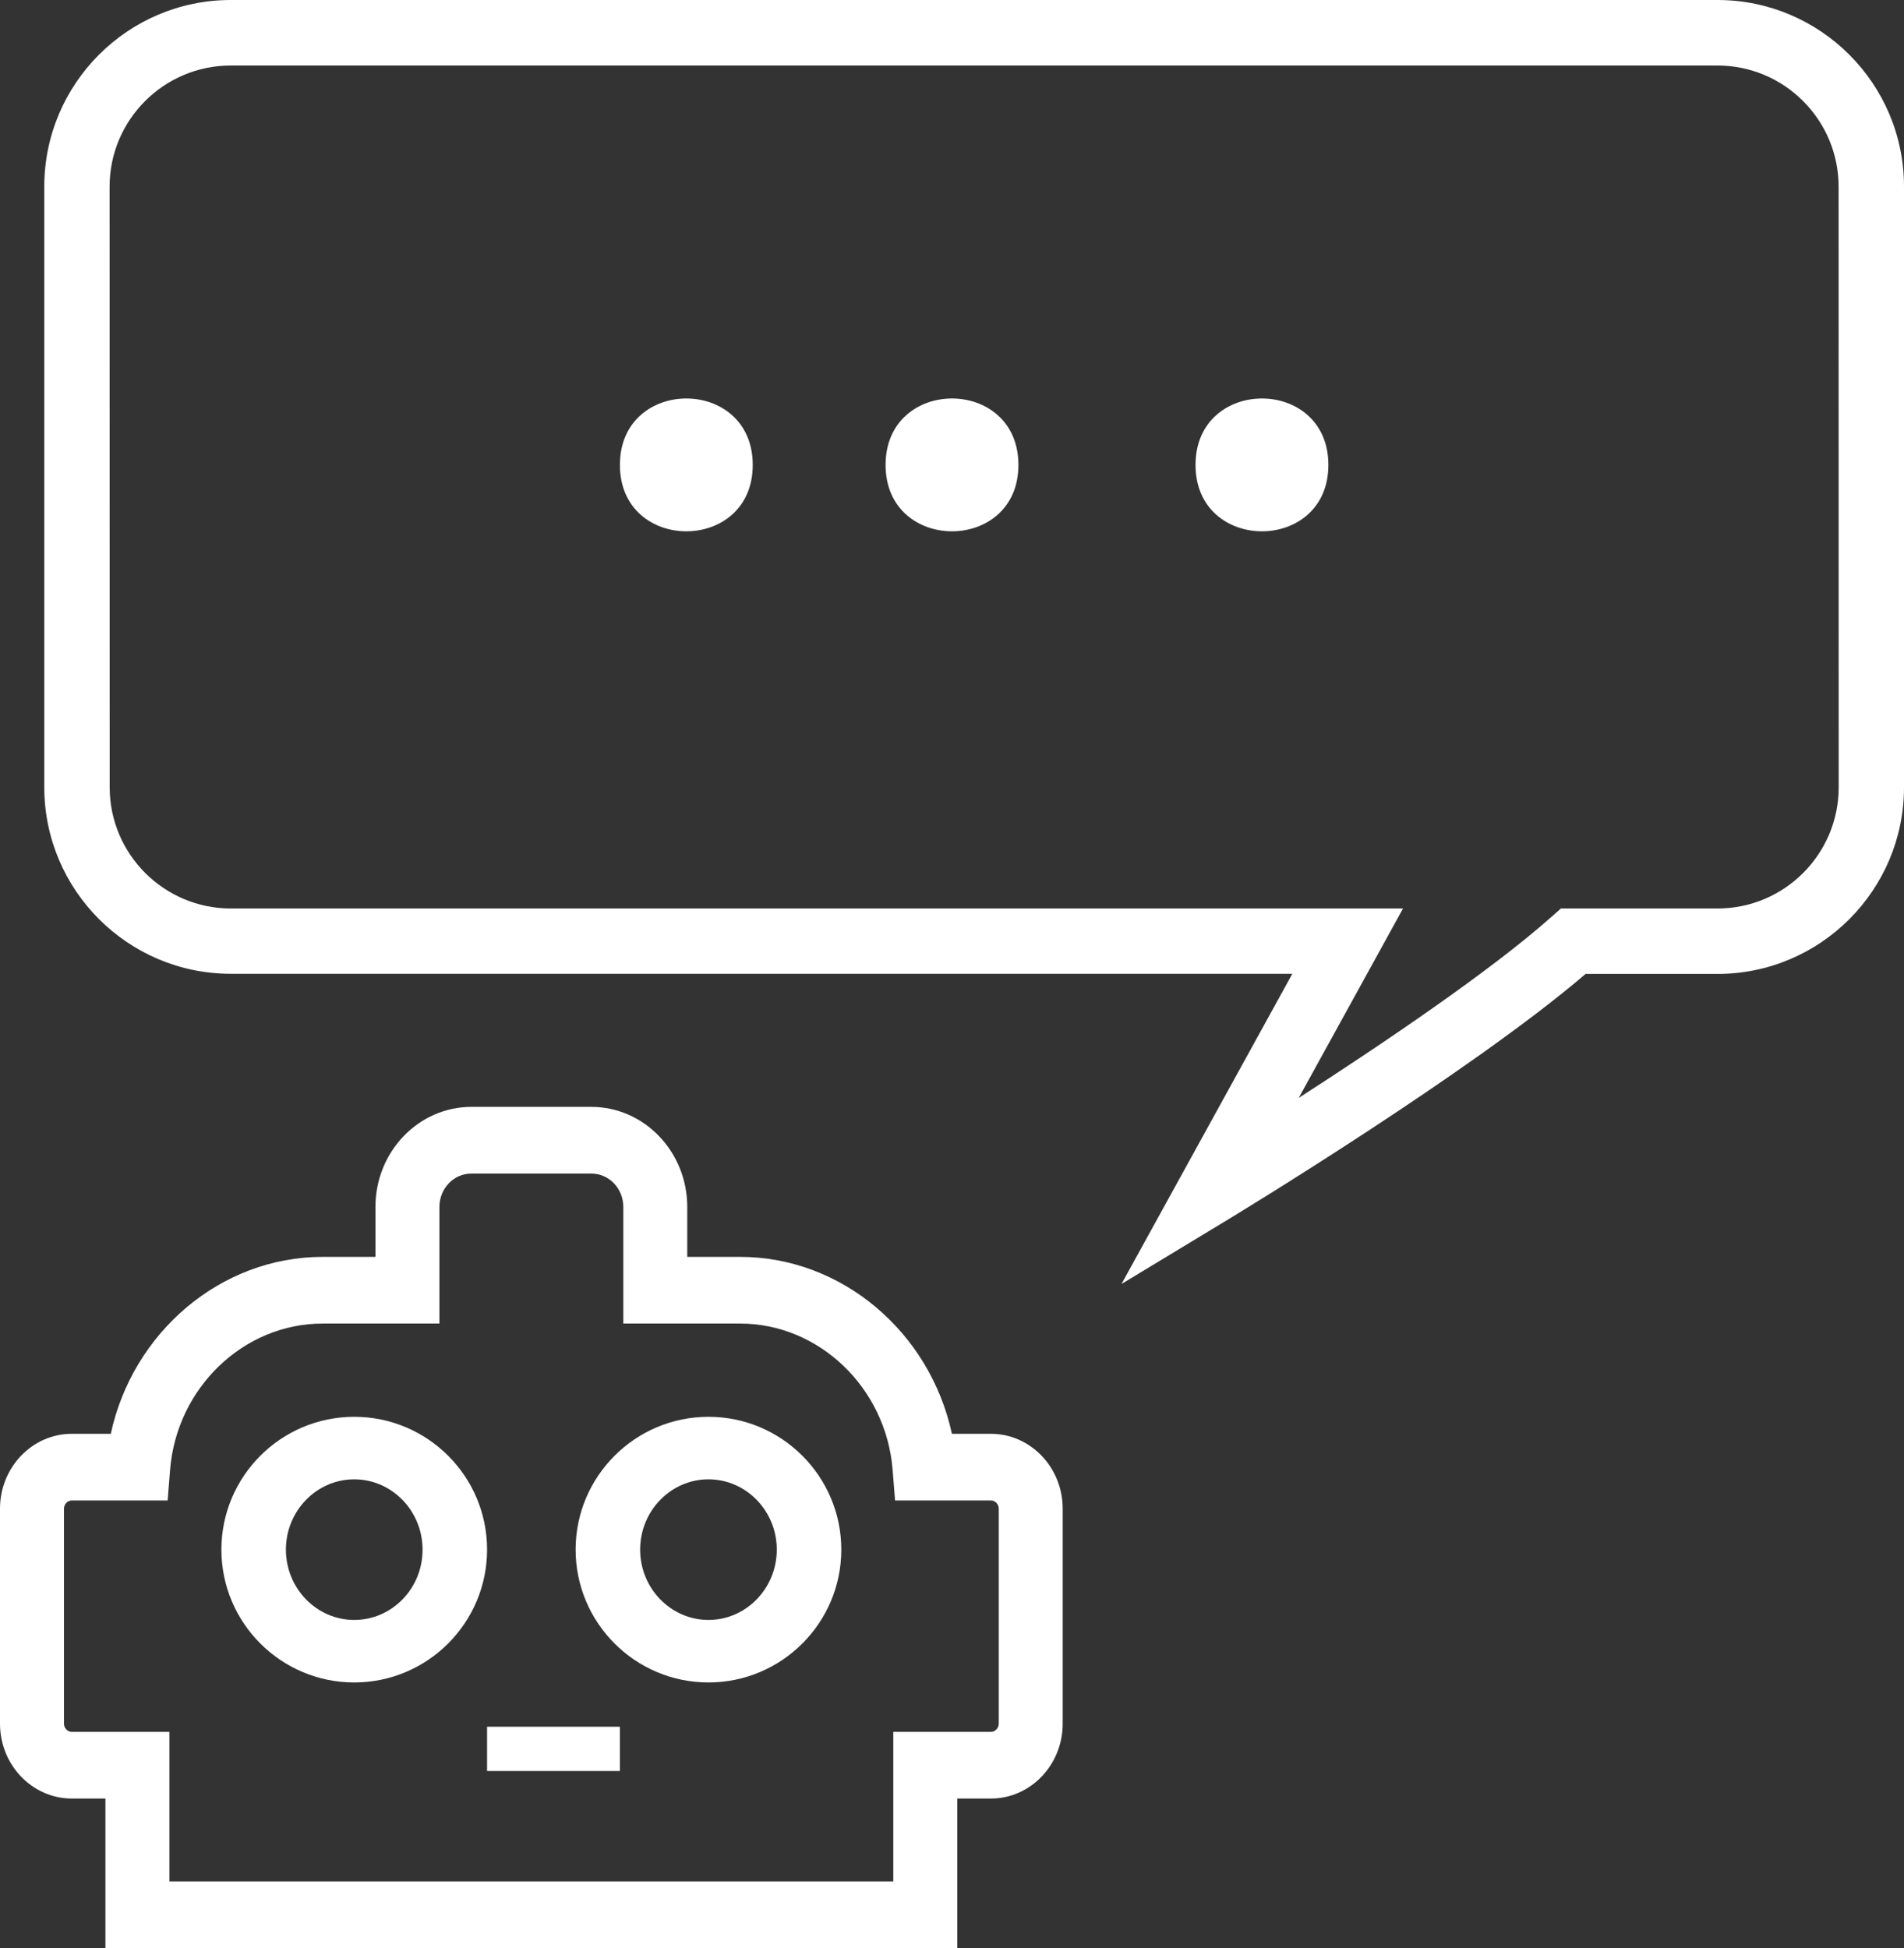<?xml version="1.0" encoding="UTF-8"?>
<svg width="43px" height="44px" viewBox="0 0 43 44" version="1.1" xmlns="http://www.w3.org/2000/svg" xmlns:xlink="http://www.w3.org/1999/xlink">
    <rect x="0" y="0" width="43" height="44" fill="#333333" stroke="none"/>
    <!-- Generator: Sketch 64 (93537) - https://sketch.com -->
    <title>np_chatbot_933478_000000</title>
    <desc>Created with Sketch.</desc>
    <g id="MAQUETTE" stroke="none" stroke-width="1" fill="none" fill-rule="evenodd">
        <g id="Desktop-HD" transform="translate(-304, -1079)" fill="#fff" fill-rule="nonzero">
            <g id="np_chatbot_933478_000000" transform="translate(304, 1079)">
                <path d="M38.788,0 L5.212,0 C2.889,0 1,1.891 1,4.214 L1,17.78 C1,20.105 2.89,21.994 5.212,21.994 L29.186,21.994 L25.328,29 L27.688,27.572 C27.919,27.432 33.228,24.211 35.809,21.997 L38.788,21.997 C41.111,21.997 43,20.105 43,17.783 L43,4.216 C43.002,1.892 41.111,0 38.788,0 L38.788,0 Z M41.525,17.783 C41.525,19.291 40.298,20.519 38.79,20.519 L35.252,20.519 L35.042,20.705 C33.663,21.933 31.186,23.601 29.33,24.798 L31.686,20.519 L5.212,20.519 C3.704,20.519 2.477,19.291 2.477,17.783 L2.475,4.216 C2.475,2.707 3.702,1.48 5.21,1.48 L38.788,1.48 C40.296,1.48 41.523,2.707 41.523,4.216 L41.525,17.783 Z" id="Shape"></path>
                <path d="M30,10.501 C30,12.5 27,12.5 27,10.501 C27,8.5 30,8.5 30,10.501" id="Path"></path>
                <path d="M23,10.501 C23,12.5 20,12.5 20,10.501 C20,8.5 23,8.5 23,10.501" id="Path"></path>
                <path d="M17,10.501 C17,12.5 14,12.5 14,10.501 C14,8.5 17,8.5 17,10.501" id="Path"></path>
                <path d="M13.354,25 L10.646,25 C9.451,25 8.479,26.014 8.479,27.259 L8.479,28.388 L7.285,28.388 C4.981,28.388 2.996,30.094 2.502,32.384 L1.621,32.384 C0.728,32.384 0,33.143 0,34.074 L0,38.931 C0,39.863 0.728,40.622 1.621,40.622 L2.381,40.622 L2.381,44 L21.619,44 L21.619,40.622 L22.379,40.622 C23.272,40.622 24,39.863 24,38.931 L24,34.074 C24,33.143 23.272,32.384 22.379,32.384 L21.498,32.384 C21.004,30.094 19.019,28.388 16.715,28.388 L15.521,28.388 L15.521,27.259 C15.521,26.014 14.549,25 13.354,25 L13.354,25 Z M16.715,29.894 C18.5,29.894 20.013,31.347 20.159,33.2 L20.214,33.89 L22.379,33.89 C22.475,33.89 22.556,33.974 22.556,34.074 L22.556,38.931 C22.556,39.031 22.475,39.116 22.379,39.116 L20.174,39.116 L20.174,42.494 L3.826,42.494 L3.826,39.116 L1.621,39.116 C1.525,39.116 1.445,39.031 1.445,38.931 L1.445,34.074 C1.445,33.974 1.525,33.89 1.621,33.89 L3.786,33.89 L3.841,33.2 C3.988,31.347 5.5,29.894 7.285,29.894 L9.924,29.894 L9.924,27.259 C9.924,26.843 10.247,26.506 10.646,26.506 L13.354,26.506 C13.753,26.506 14.077,26.843 14.077,27.259 L14.077,29.894 L16.715,29.894 Z" id="Shape"></path>
                <path d="M8,32 C6.345,32 5,33.346 5,35 C5,36.654 6.345,38 8,38 C9.655,38 11,36.654 11,35 C11.002,33.346 9.655,32 8,32 Z M8,36.588 C7.15,36.588 6.457,35.875 6.457,35 C6.457,34.125 7.15,33.412 8,33.412 C8.85,33.412 9.543,34.125 9.543,35 C9.545,35.877 8.852,36.588 8,36.588 Z" id="Shape"></path>
                <path d="M13,35 C13,36.654 14.345,38 16,38 C17.655,38 19,36.654 19,35 C19,33.346 17.655,32 16,32 C14.345,32 13,33.346 13,35 Z M16,33.412 C16.85,33.412 17.543,34.125 17.543,35 C17.543,35.875 16.85,36.588 16,36.588 C15.15,36.588 14.457,35.875 14.457,35 C14.457,34.125 15.15,33.412 16,33.412 Z" id="Shape"></path>
                <polygon id="Path" points="11 39 14 39 14 40 11 40"></polygon>
            </g>
        </g>
    </g>
</svg>